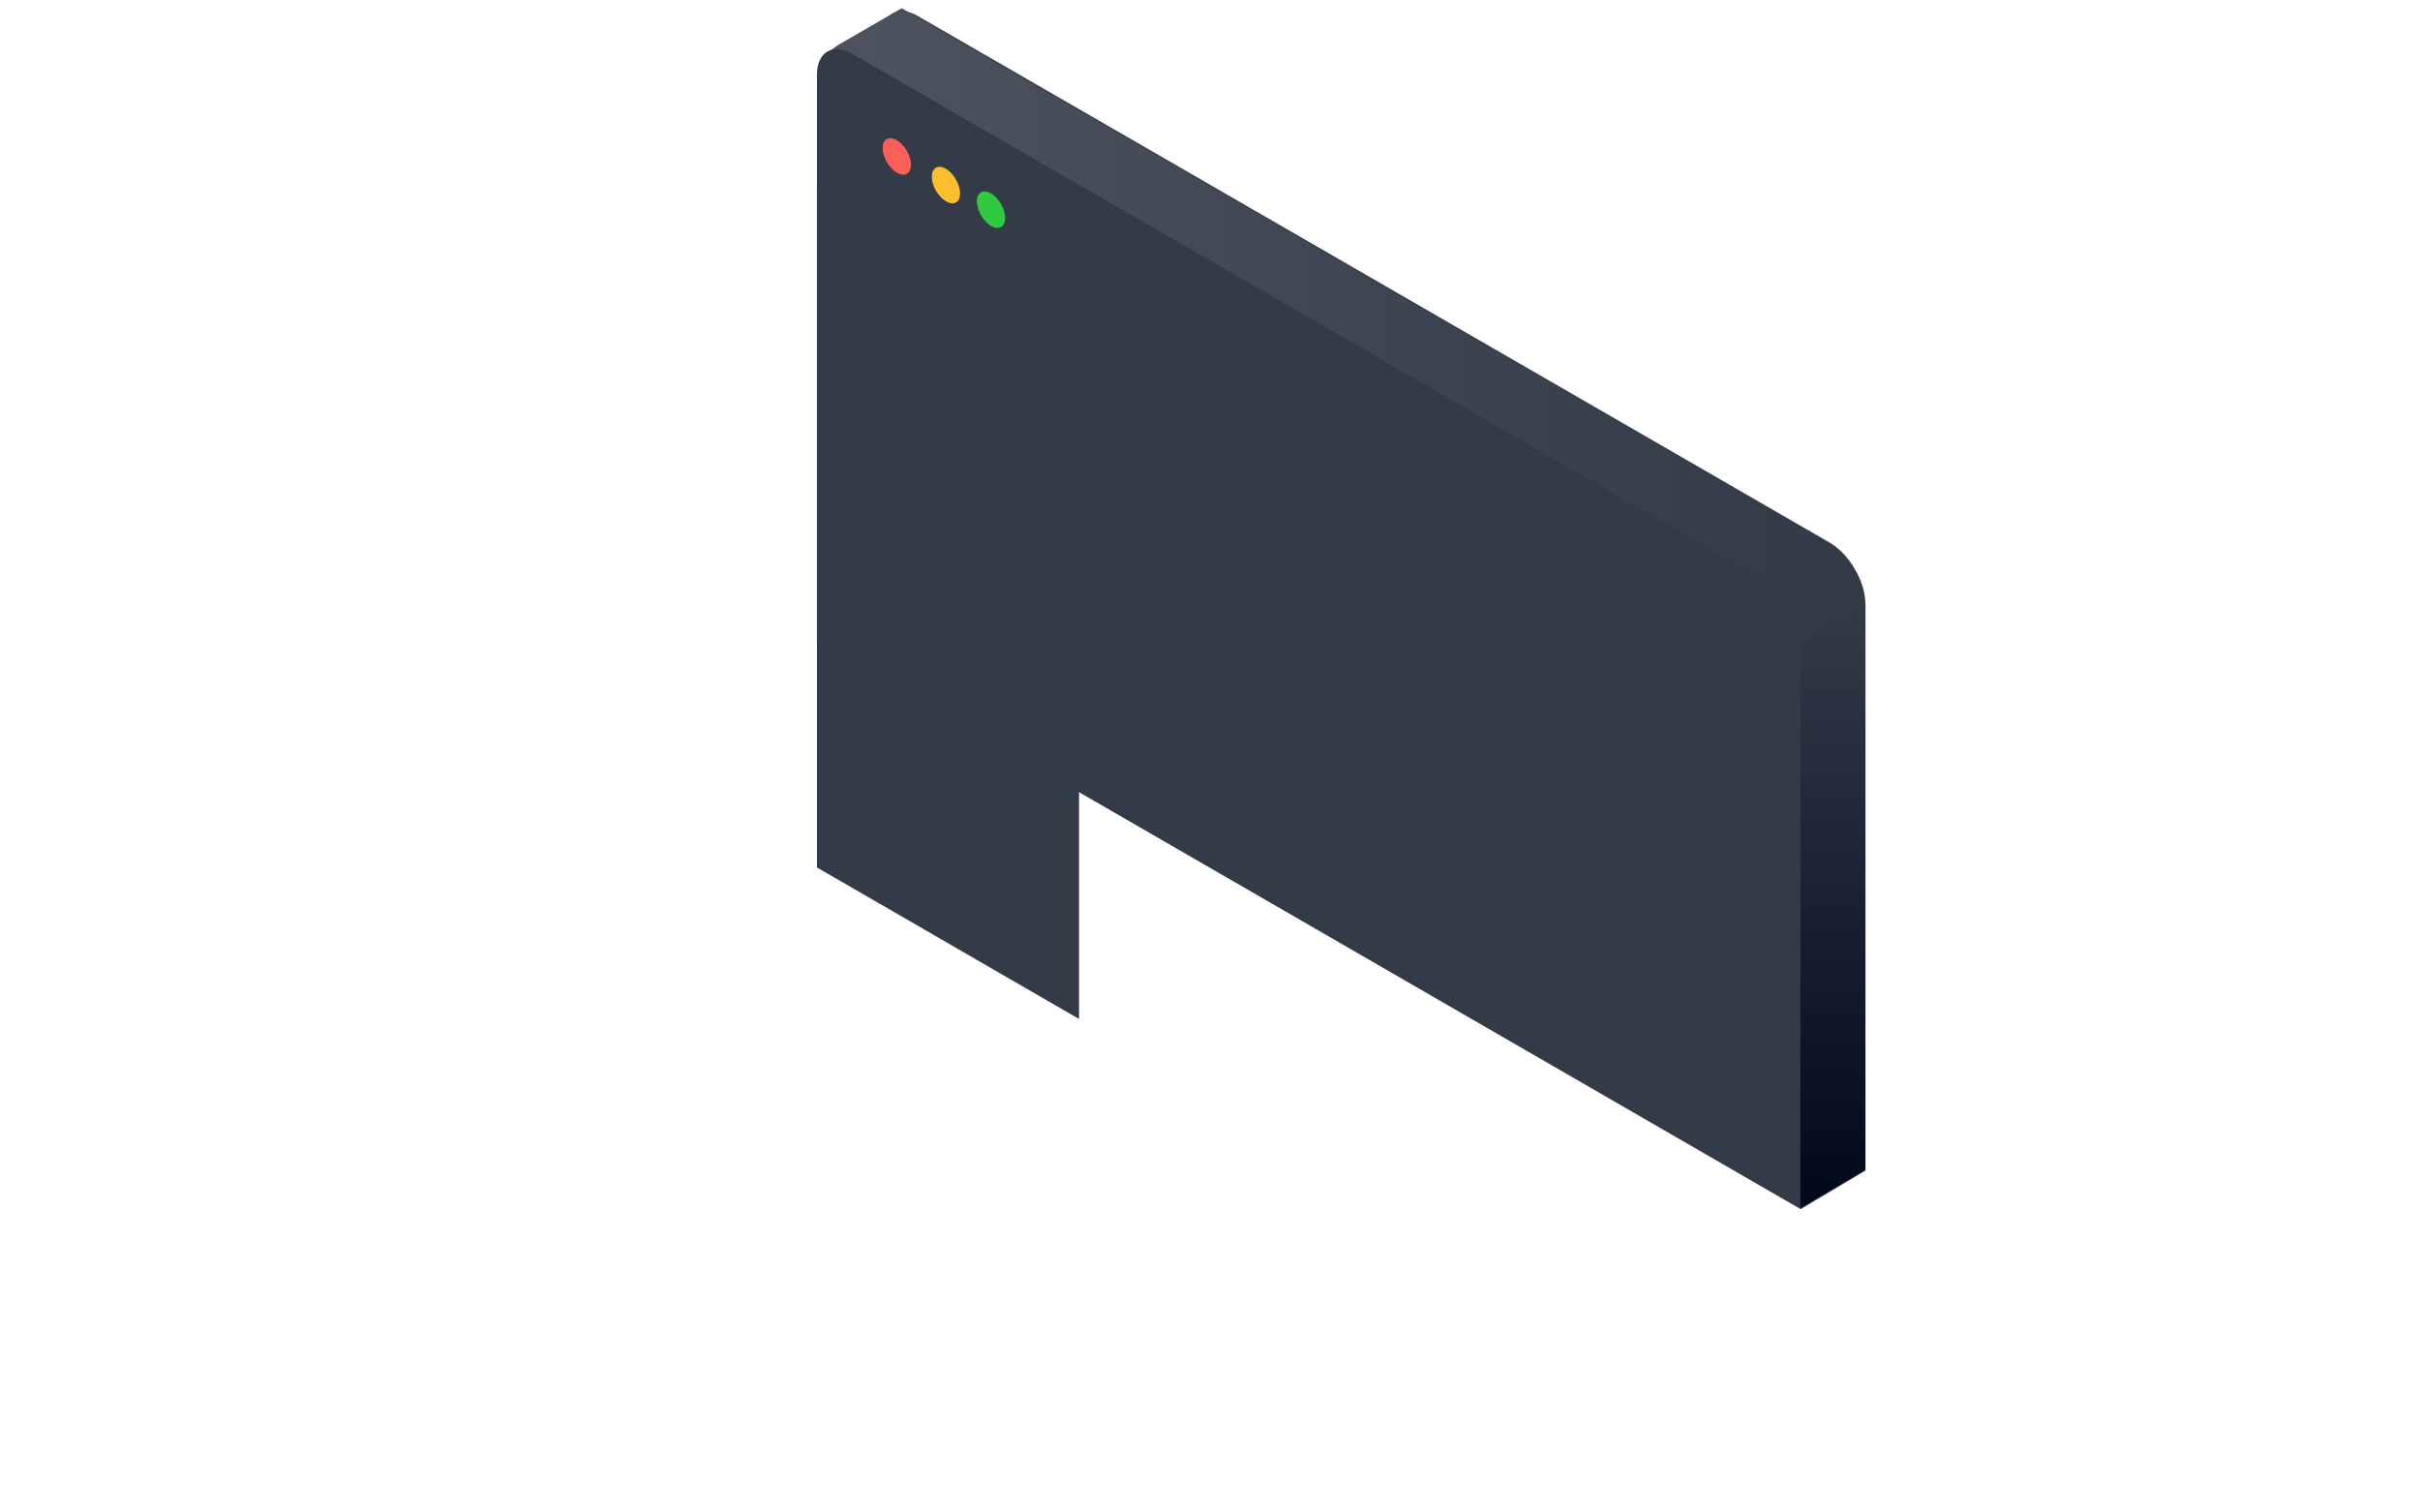 <svg width="1440" height="900" fill="none" xmlns="http://www.w3.org/2000/svg"><path d="M524.864 403.581V21.696c0-13.404 9.505-19.01 21.203-12.186L1088.8 322.915c11.7 6.824 21.2 23.152 21.2 36.556V696.5l-38.5 23-546.636-315.919z" fill="#333A48"/><path d="M1071.01 381.892l38.99-22.421v336.8l-38.99 22.665V381.892z" fill="url(#prefix__paint0_linear)"/><path d="M497.813 27.3l38.749-22.42L1088.8 323.646l-39 22.421L508.293 33.394h-18.278l7.798-6.093z" fill="url(#prefix__paint1_linear)"/><path d="M486.115 381.16V44.36c0-13.404 9.505-19.009 21.203-12.185L1050.05 345.58c11.7 6.823 21.2 23.151 21.2 36.555v336.801L486.115 381.16z" fill="#333A48"/><path d="M486.115 110.892v405.281l155.971 90.171V201.062l-155.971-90.17z" fill="#333A48"/><path d="M539.655 103.381c3.256-1.899 3.197-8.057-.127-13.753-3.326-5.695-8.659-8.772-11.915-6.872-3.253 1.9-3.197 8.057.13 13.752 3.324 5.696 8.658 8.774 11.912 6.873z" fill="#FA6058"/><path d="M568.899 120.44c3.256-1.901 3.198-8.057-.126-13.755-3.327-5.695-8.659-8.77-11.915-6.87-3.253 1.899-3.197 8.057.129 13.753 3.324 5.695 8.659 8.773 11.912 6.872z" fill="#FCBD2E"/><path d="M595.71 135.062c3.253-1.901 3.195-8.059-.129-13.754-3.324-5.696-8.659-8.771-11.915-6.873-3.253 1.901-3.197 8.059.129 13.755 3.324 5.695 8.659 8.771 11.915 6.872z" fill="#30CA41"/><defs><linearGradient id="prefix__paint0_linear" x1="1090.47" y1="718.814" x2="1090.47" y2="359.412" gradientUnits="userSpaceOnUse"><stop stop-color="#000919"/><stop offset="1" stop-color="#333A48"/></linearGradient><linearGradient id="prefix__paint1_linear" x1="489.905" y1="175.454" x2="1088.74" y2="175.454" gradientUnits="userSpaceOnUse"><stop stop-color="#4D535F"/><stop offset="1" stop-color="#333A48"/></linearGradient></defs></svg>
